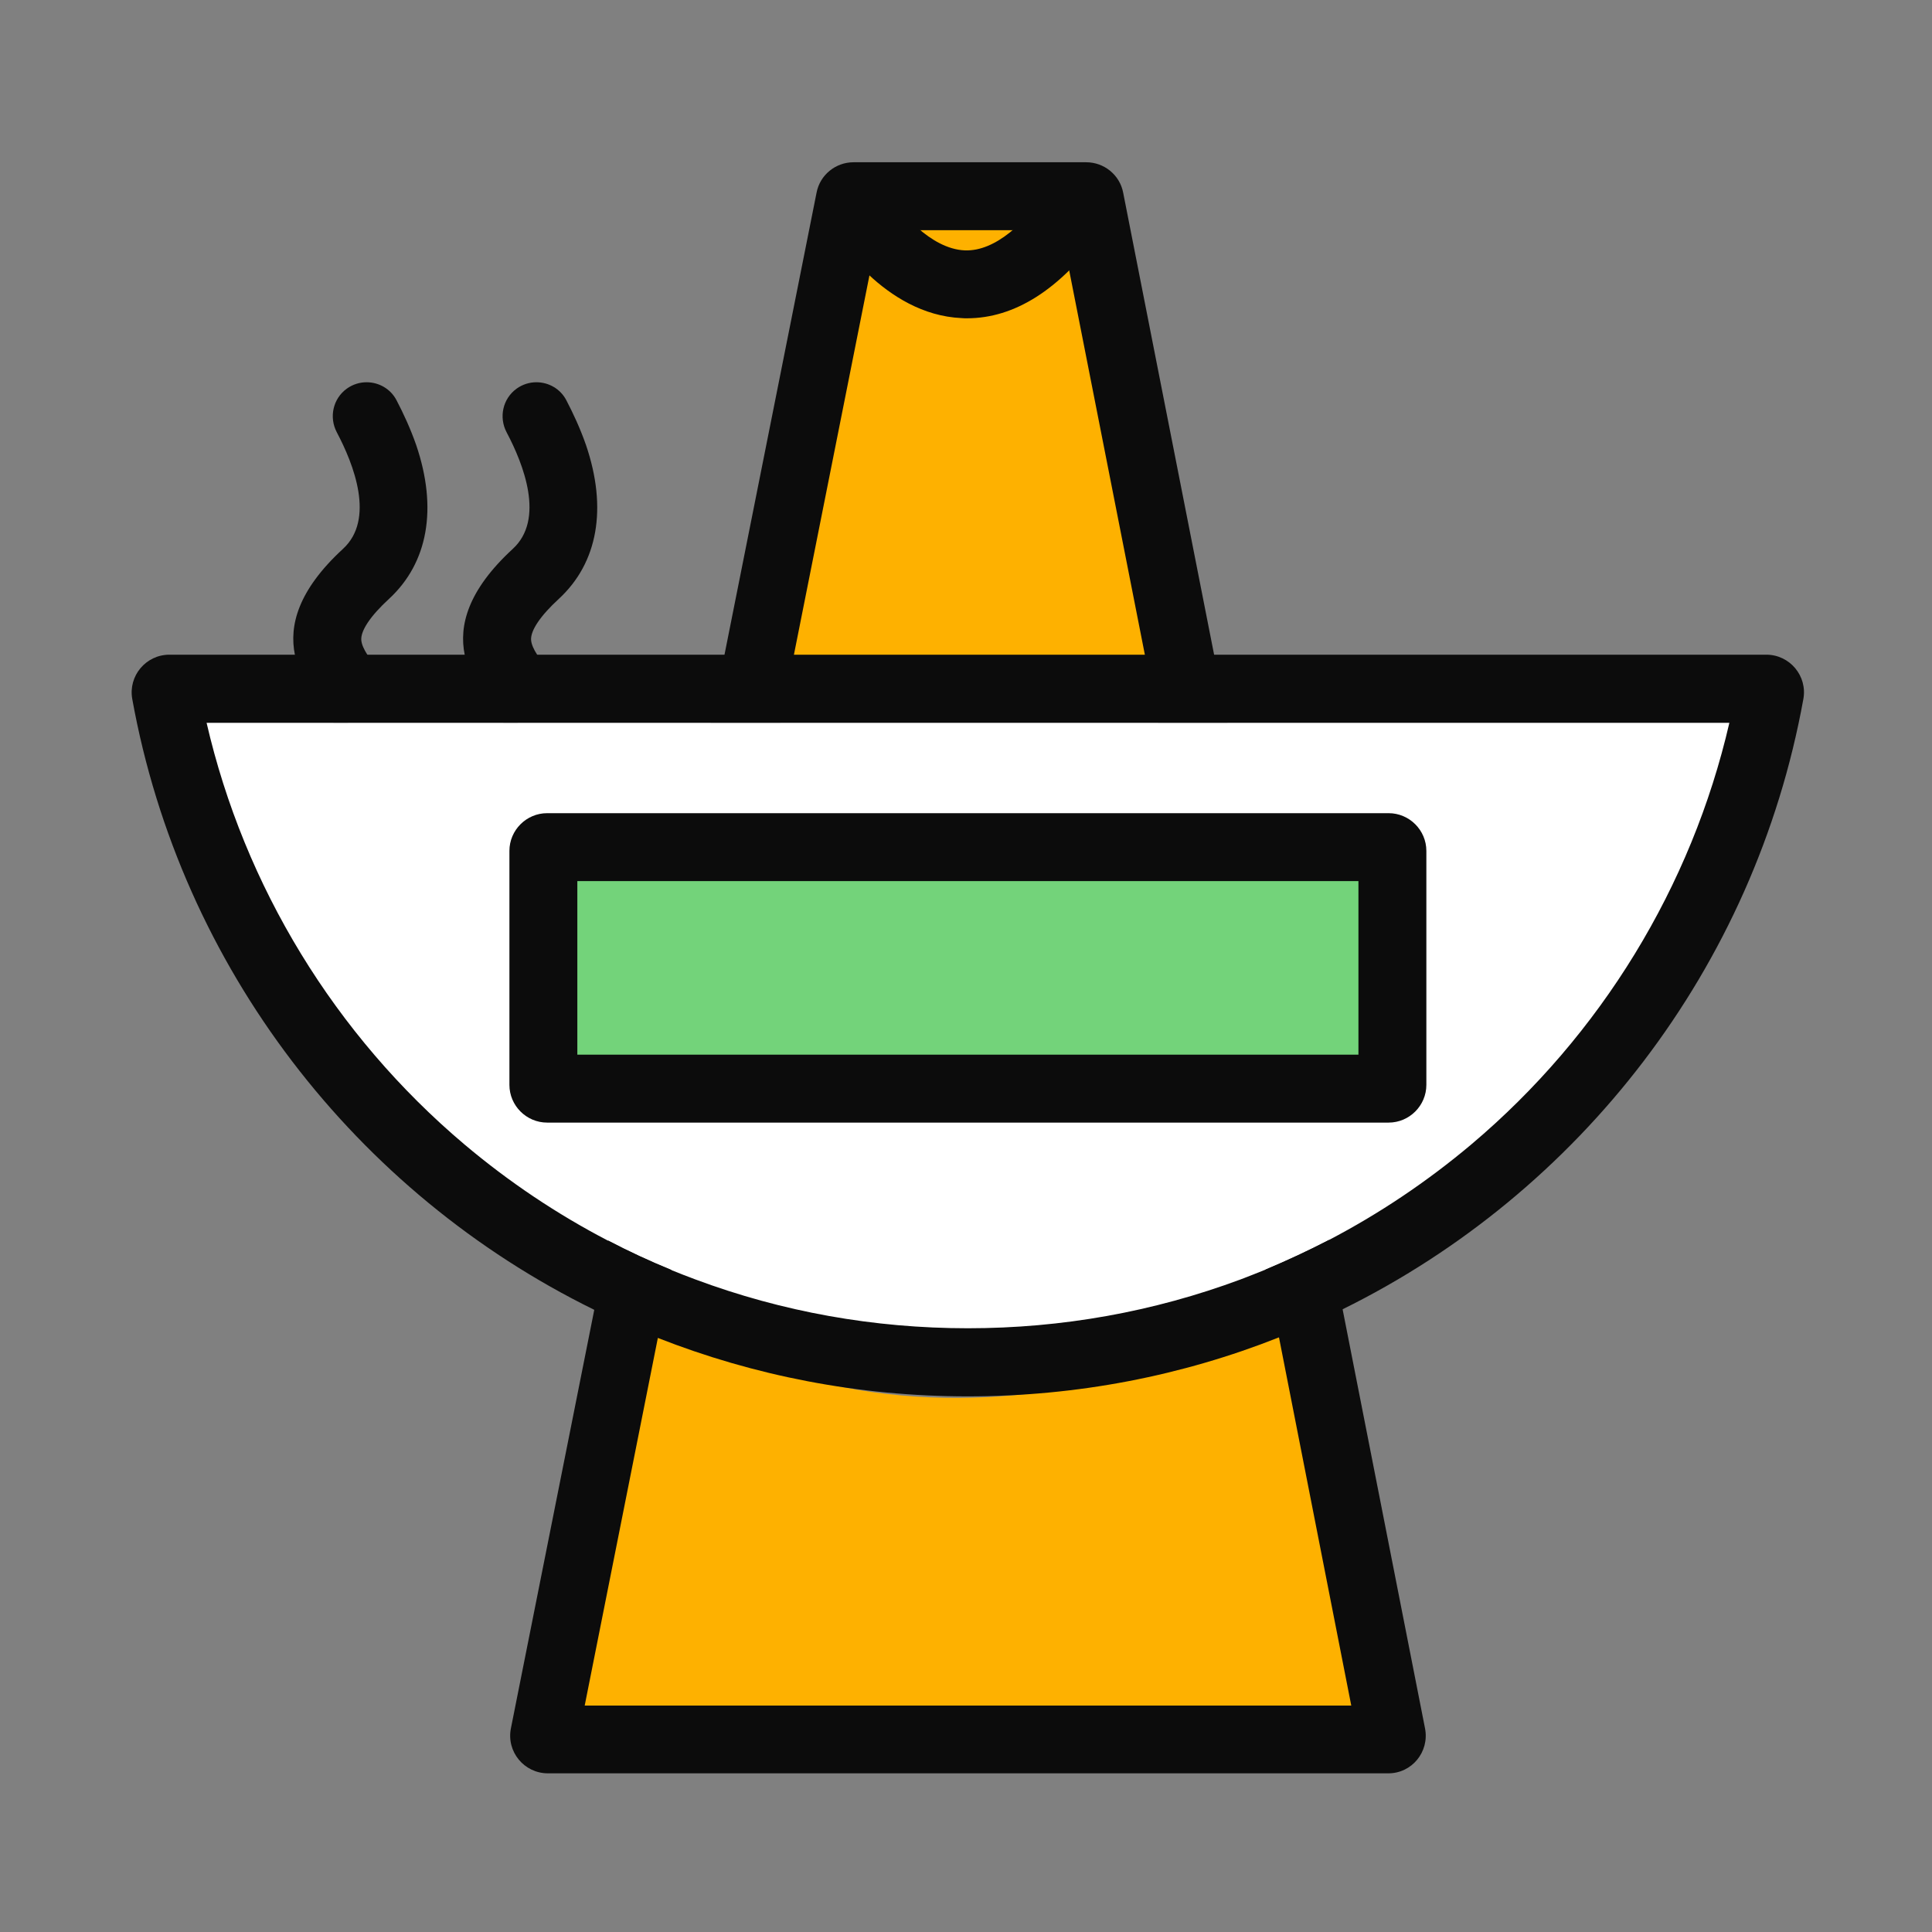 <svg t="1660830612162" class="icon" viewBox="0 0 1024 1024" version="1.1" xmlns="http://www.w3.org/2000/svg" p-id="4634" width="16" height="16"><rect x="0" y="0" width="1024" height="1024" fill="#808080" stroke="none"/><path d="M335 687.4l-44 230h444l-40-226s-192 114-360-4zM455 105.4h114l61 260H394z" fill="#FEB100" p-id="4635"></path><path d="M98.1 368.5l831 3S855.6 811 413.1 715c0 0-309-103.5-315-346.5z" fill="#FFFFFF" p-id="4636"></path><path d="M755.3 916.1l-43.7-222.2-7.2-36.7c-11 5.7-22.2 10.9-33.6 15.7l7.1 36 38.3 195.1H309.9l38.8-195 7.2-35.9c-11.5-4.7-22.7-9.9-33.6-15.6l-7.3 36.6-44.2 221.9c-2.5 12.4 7 23.9 19.6 23.9h445.3c12.6 0.1 22-11.4 19.6-23.8zM420.8 347l44.8-225h96.9l44.3 225 7.1 36h36.7l-7.1-36-48.2-244.9c-1.8-9.4-10.1-16.1-19.6-16.1H452.4c-9.5 0-17.8 6.7-19.6 16.1L384 347l-7.2 36h36.7l7.3-36z" fill="#0C0C0C" p-id="4637"></path><path d="M936.2 347h-846.4c-12.5 0-21.9 11.3-19.7 23.5 25.8 142.5 118.7 261.8 244.8 323.7 11 5.4 22.3 10.4 33.7 14.9 50.9 20 106.3 31 164.3 31 58.2 0 113.8-11 164.8-31.2 11.5-4.5 22.8-9.5 33.8-14.9 125.8-62 218.5-181 244.3-323.4 2.3-12.3-7.2-23.6-19.6-23.6z m-156.3 259.5c-23.4 19.7-48.7 36.7-75.5 50.7-11 5.7-22.2 10.9-33.6 15.7-4.4 1.8-8.8 3.5-13.2 5.2-46.2 17.2-94.8 25.9-144.6 25.9s-98.4-8.7-144.5-25.9c-4.2-1.6-8.5-3.2-12.6-4.9-11.5-4.7-22.7-9.9-33.6-15.6-27.1-14.1-52.5-31.1-76.1-51-68.7-58-116.7-136.8-136.7-223.5h807.1c-20 86.7-68.1 165.5-136.7 223.4z" fill="#0C0C0C" p-id="4638"></path><path d="M202.2 357c2.1 2.7 4.4 5.6 6.5 8.6l-24.3 17.4h-7.6c-1-1.2-1.9-2.5-3-3.8-6.4-8.2-14.8-18.9-17.5-32.2-3.1-15.3 1.5-34 25.5-56.1 17.1-15.7 5.7-44.8-3.3-61.8-4.2-8-2-17.8 5.3-23.1 3.2-2.3 6.9-3.4 10.5-3.4 6.4 0 12.7 3.4 15.9 9.6 3.5 6.7 7.3 14.8 10.4 23.7 11.4 33.5 6.3 62.4-14.4 81.5-9.9 9.1-15.1 16.9-14.7 21.9 0.2 2.3 1.4 4.9 3.2 7.7 2.1 3.1 4.8 6.5 7.5 10zM292.2 357c2.1 2.7 4.4 5.6 6.5 8.6l-24.3 17.4h-7.6c-1-1.2-1.9-2.5-3-3.8-6.4-8.2-14.8-18.9-17.5-32.2-3.1-15.3 1.5-34 25.5-56.1 17.1-15.7 5.7-44.8-3.3-61.8-4.2-8-2-17.8 5.3-23.1 3.2-2.3 6.9-3.4 10.5-3.4 6.4 0 12.7 3.4 15.9 9.6 3.5 6.7 7.3 14.8 10.4 23.7 11.4 33.5 6.3 62.4-14.4 81.5-9.9 9.1-15.1 16.9-14.7 21.9 0.2 2.3 1.4 4.9 3.2 7.7 2.1 3.1 4.8 6.5 7.5 10z" fill="#0C0C0C" p-id="4639"></path><path d="M512.5 168.7c-0.9 0-1.9 0-2.8-0.1-41.3-1.8-67.3-44.2-68.4-46l15.4-9.3L472 104c4.7 7.7 21 27.9 39.3 28.7 16.8 0.7 32.6-15.9 42.8-29.9l29.1 21.2c-21.7 29.6-45.5 44.7-70.7 44.7z" fill="#0C0C0C" p-id="4640"></path><path d="M293.1 450.5h439.5v120H293.1z" fill="#73D37A" p-id="4641"></path><path d="M736 431H290c-11 0-20 9-20 20v124c0 11 9 20 20 20h446c11 0 20-9 20-20v-124c0-11-9-20-20-20z m-16 128H306v-92h414v92z" fill="#0C0C0C" p-id="4642"></path></svg>